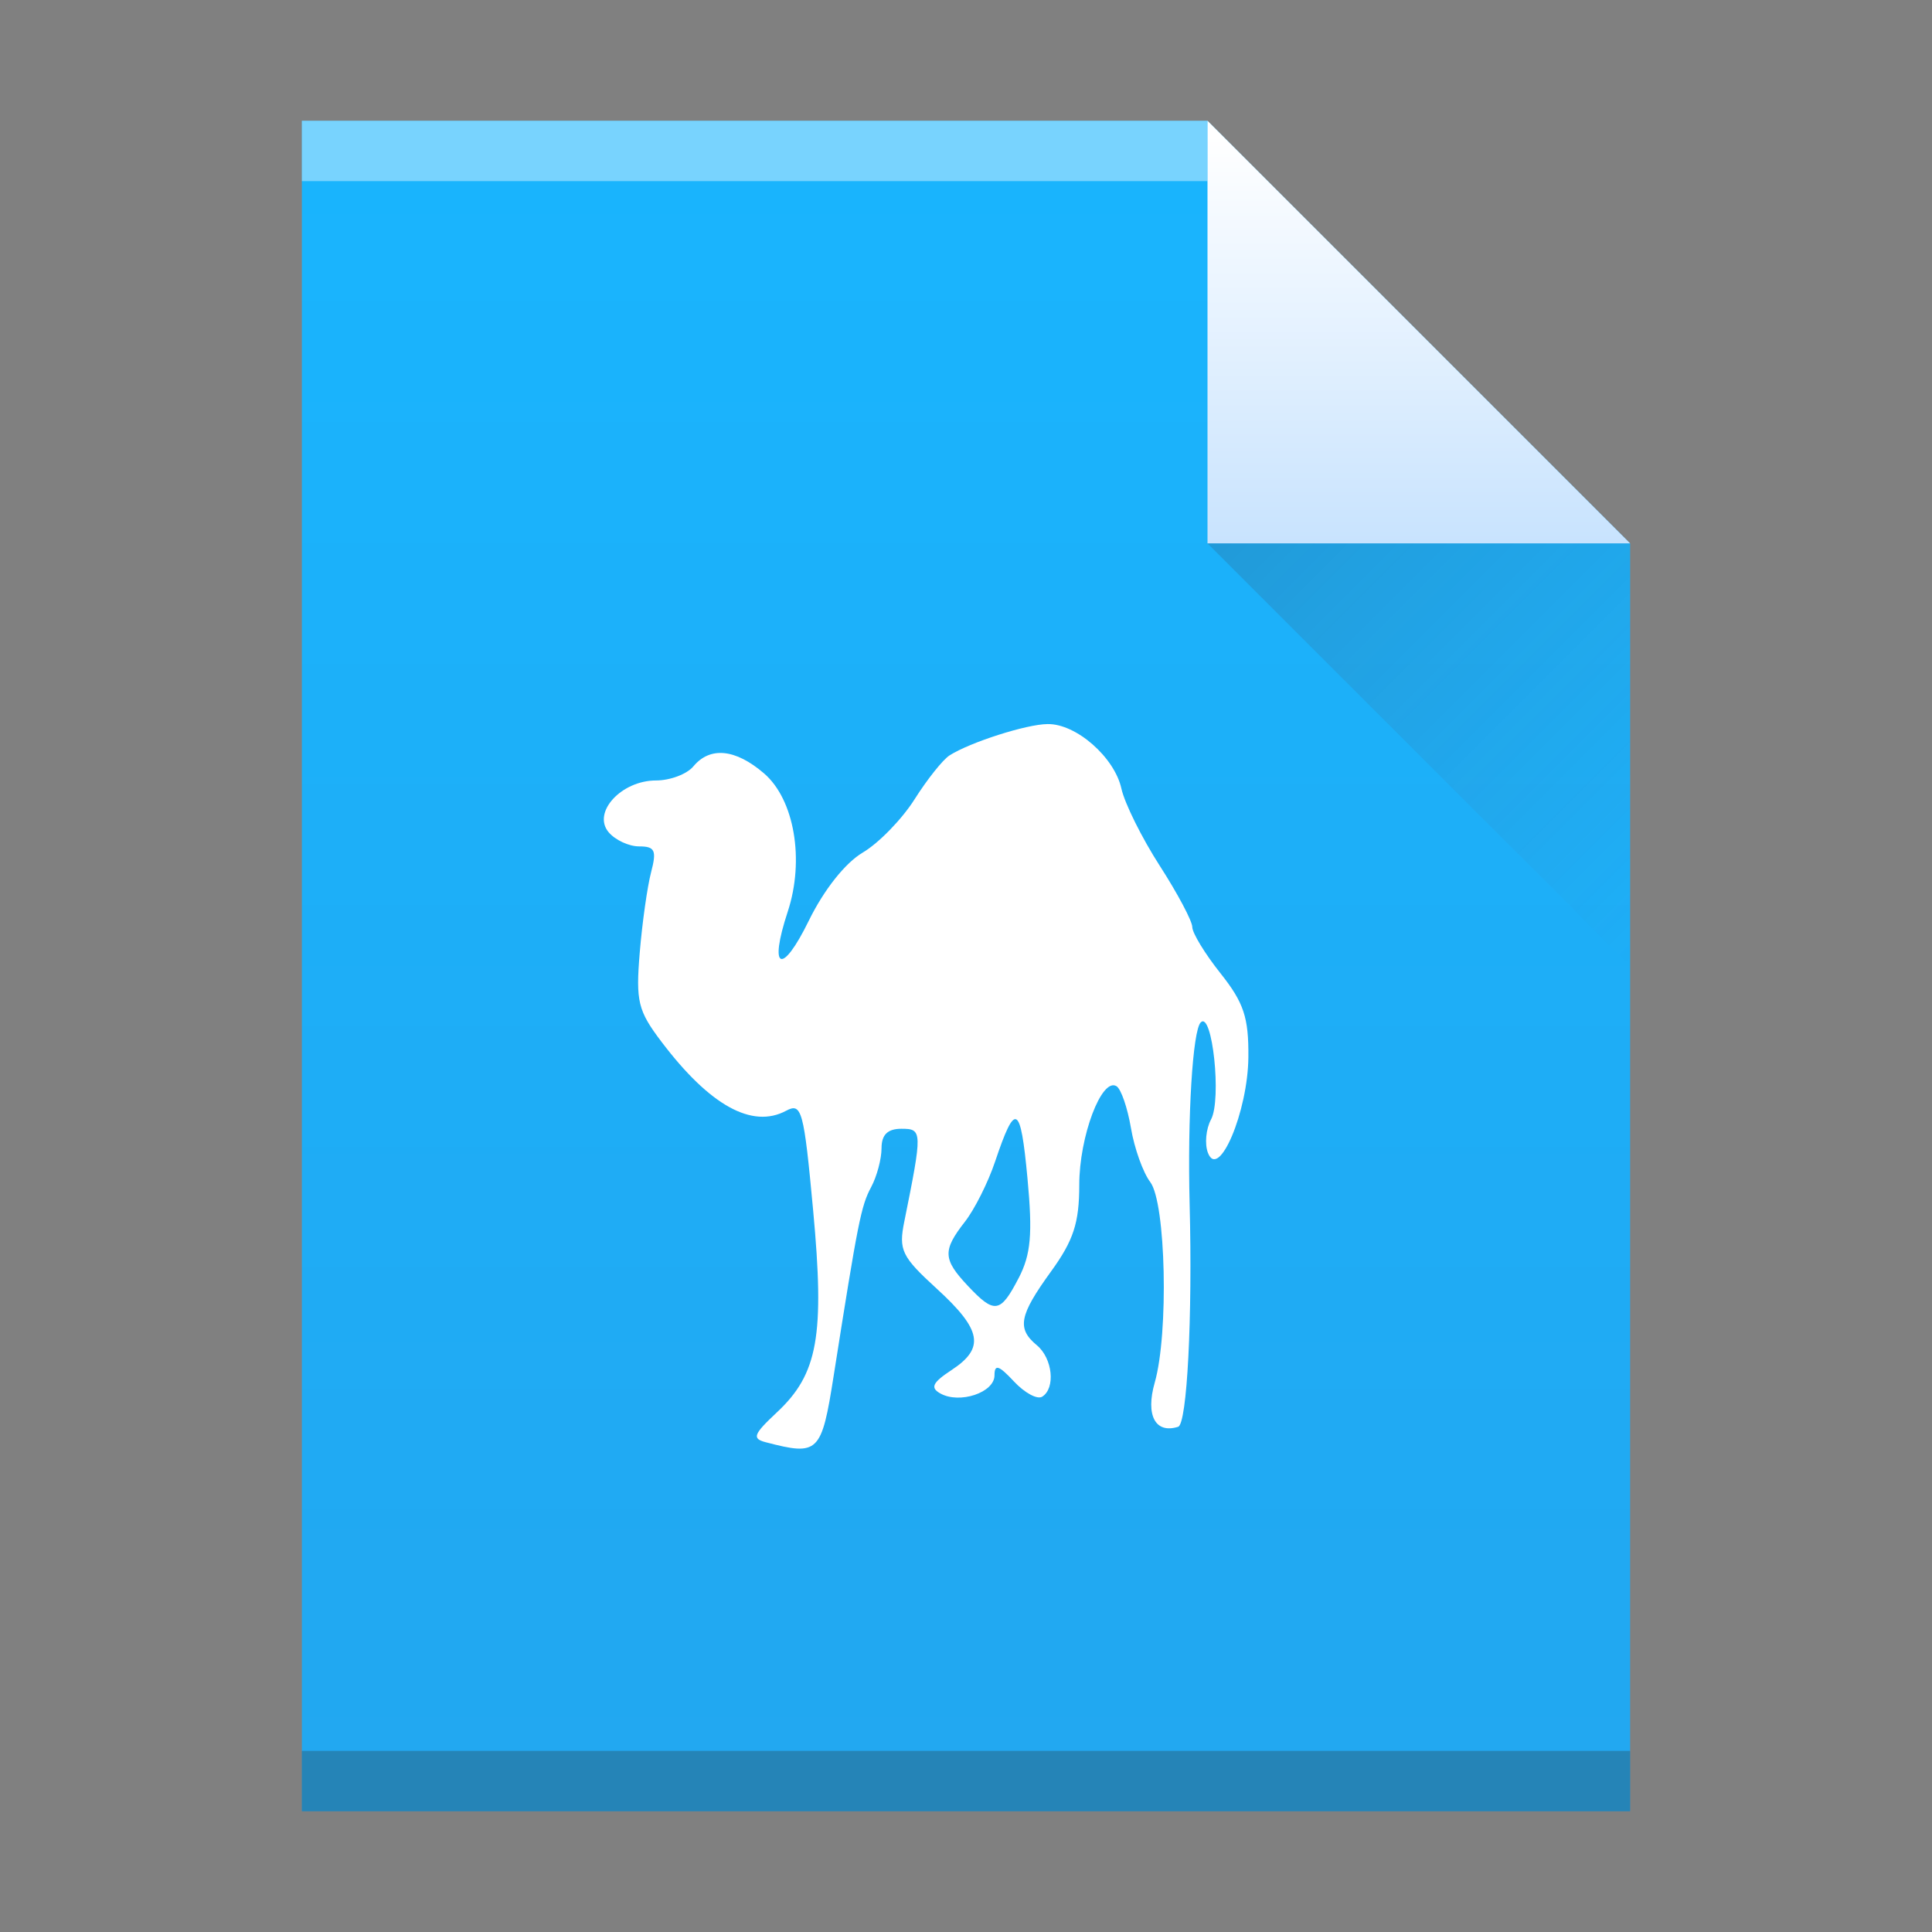 <?xml version="1.0" encoding="UTF-8" standalone="no"?>
<svg xmlns:svg="http://www.w3.org/2000/svg" xmlns="http://www.w3.org/2000/svg" xmlns:sodipodi="http://sodipodi.sourceforge.net/DTD/sodipodi-0.dtd" xmlns:inkscape="http://www.inkscape.org/namespaces/inkscape" inkscape:version="1.1-dev (d80adc983d, 2020-06-15)" sodipodi:docname="application-x-perl.svg" id="svg37" version="1.1" height="32" width="32">
<rect width="100%" height="100%" fill="#808080" stroke="none"/>
<sodipodi:namedview inkscape:current-layer="svg37" showgrid="false" id="namedview39" inkscape:window-height="480" inkscape:window-width="640" inkscape:pageshadow="2" inkscape:pageopacity="0" guidetolerance="10" gridtolerance="10" objecttolerance="10" borderopacity="1" bordercolor="#666666" pagecolor="#ffffff" />
<defs id="defs17">
<linearGradient gradientTransform="matrix(.5 0 0-.483 384.57 547.25)" gradientUnits="userSpaceOnUse" x2="0" y2="3" y1="61" id="a">
<stop offset="0" stop-color="#19b5fe" id="stop4" />
<stop offset="1" stop-color="#22a7f0" id="stop2" />
</linearGradient>
<linearGradient gradientUnits="userSpaceOnUse" x2="0" y2="524.8" y1="518.04" id="b">
<stop offset="0" stop-color="#ffffff" id="stop9" />
<stop offset="1" stop-color="#c8e3fe" id="stop7" />
</linearGradient>
<linearGradient gradientUnits="userSpaceOnUse" x2="411.57" y2="531.8" x1="404.57" y1="524.8" id="c">
<stop id="stop12" stop-color="#383e51" />
<stop id="stop14" stop-opacity="0" stop-color="#655c6f" offset="1" />
</linearGradient>
</defs>
<g id="g35" transform="translate(-384.57-515.8)">
<path id="path19" d="m389.57 545.8v-28h15l7 7v21h-7z" fill="url(#a)" />
<g id="g25" transform="scale(1-1)">
<rect id="rect21" fill-opacity=".412" height="1" fill="#ffffff" y="-518.8" x="389.57" width="15" />
<rect id="rect23" fill-opacity=".294" height="1" fill="#2e3132" y="-545.8" x="389.57" width="22" />
</g>
<g id="g31" fill-rule="evenodd">
<path id="path27" d="m411.57 524.8l-7-7v7z" fill="url(#b)" />
<path id="path29" d="m411.57 531.8l-7-7h7z" fill="url(#c)" opacity=".2" />
</g>
<path id="path33" d="m397.26 539.69c-.239-.062-.215-.129.179-.498.679-.635.792-1.267.599-3.347-.154-1.659-.189-1.786-.448-1.647-.562.301-1.263-.087-2.06-1.138-.394-.519-.431-.672-.364-1.481.041-.496.126-1.095.188-1.331.095-.362.065-.429-.198-.429-.171 0-.399-.107-.507-.237-.272-.328.213-.855.787-.855.233 0 .512-.105.619-.234.276-.332.697-.29 1.17.117.503.433.674 1.435.392 2.291-.319.968-.098 1.063.349.149.25-.511.603-.957.894-1.129.264-.156.65-.553.858-.882.208-.329.468-.656.579-.727.34-.217 1.274-.516 1.622-.519.475-.01 1.112.552 1.225 1.069.054.244.34.82.636 1.279.296.46.538.916.538 1.014 0 .098.21.443.468.767.385.485.467.729.461 1.386-.007.901-.492 2.049-.67 1.586-.056-.146-.033-.395.052-.553.177-.331.021-1.799-.171-1.607-.134.134-.221 1.566-.184 3.01.049 1.874-.042 3.64-.19 3.688-.378.12-.543-.191-.388-.732.233-.814.185-2.979-.074-3.321-.12-.158-.264-.561-.32-.896-.057-.335-.164-.646-.239-.692-.246-.152-.617.832-.617 1.635 0 .629-.095.919-.468 1.434-.528.729-.569.944-.234 1.222.261.217.312.713.087.852-.081.05-.291-.064-.468-.254-.25-.268-.321-.29-.321-.1 0 .285-.578.479-.897.3-.171-.095-.13-.18.183-.386.559-.366.505-.666-.242-1.349-.582-.532-.634-.639-.538-1.112.302-1.498.301-1.537-.048-1.537-.228 0-.329.098-.329.322 0 .177-.077.467-.172.644-.167.312-.217.563-.621 3.127-.201 1.278-.251 1.327-1.121 1.1m4.186-2.721c.202-.392.232-.727.145-1.654-.115-1.231-.2-1.274-.537-.272-.115.343-.34.791-.5.995-.371.476-.364.62.049 1.06.443.471.539.457.843-.13" fill="#ffffff" />
</g>
</svg>
